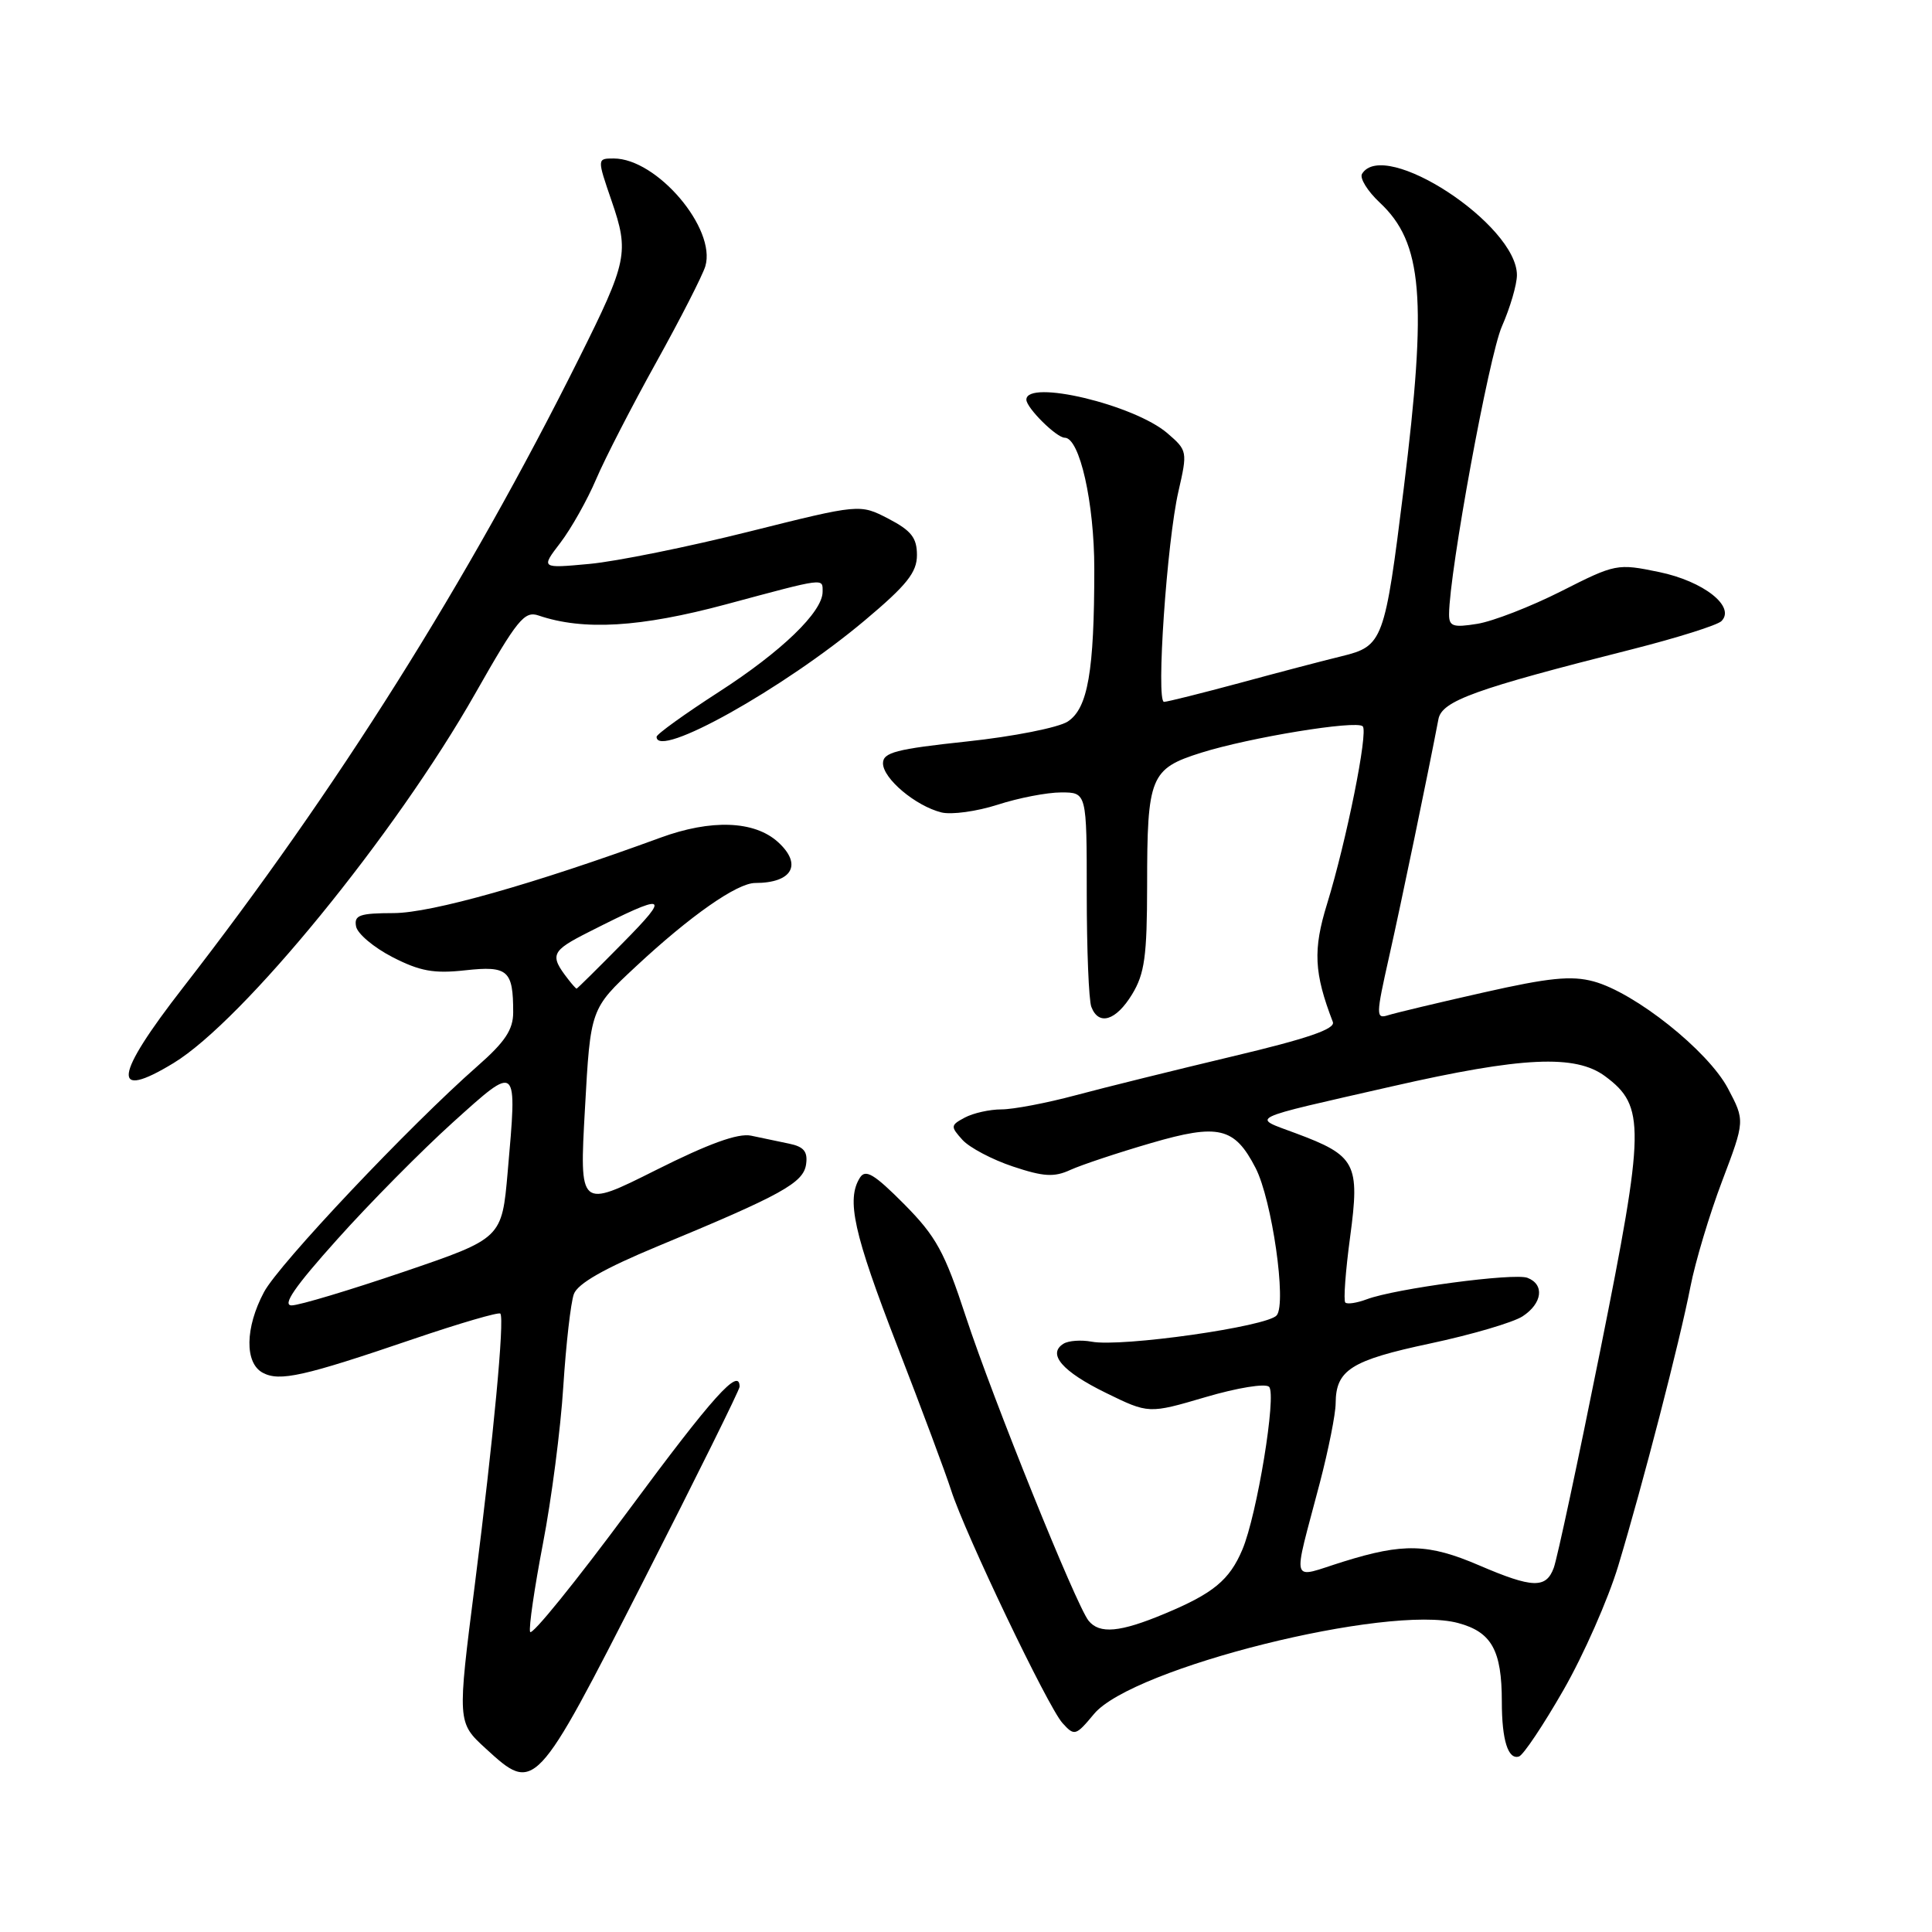<?xml version="1.0" encoding="UTF-8" standalone="no"?>
<!DOCTYPE svg PUBLIC "-//W3C//DTD SVG 1.1//EN" "http://www.w3.org/Graphics/SVG/1.1/DTD/svg11.dtd" >
<svg xmlns="http://www.w3.org/2000/svg" xmlns:xlink="http://www.w3.org/1999/xlink" version="1.1" viewBox="0 0 256 256">
 <g >
 <path fill="currentColor"
d=" M 85.25 209.50 C 92.26 195.75 98.00 184.16 98.00 183.75 C 98.00 181.08 94.46 185.02 83.28 200.14 C 76.30 209.57 70.44 216.82 70.24 216.23 C 70.05 215.65 70.82 210.40 71.94 204.55 C 73.07 198.71 74.29 189.33 74.64 183.71 C 75.00 178.10 75.63 172.58 76.04 171.47 C 76.55 170.08 80.08 168.07 87.14 165.14 C 103.58 158.33 106.46 156.74 106.81 154.28 C 107.05 152.60 106.52 151.94 104.56 151.54 C 103.15 151.24 100.88 150.77 99.51 150.48 C 97.79 150.13 93.91 151.53 86.90 155.05 C 76.77 160.13 76.77 160.13 77.51 146.90 C 78.24 133.67 78.24 133.67 84.23 128.09 C 91.47 121.34 97.67 117.00 100.07 117.00 C 104.99 117.00 106.36 114.54 103.08 111.57 C 99.95 108.74 94.24 108.53 87.50 111.00 C 70.72 117.15 57.18 120.97 52.18 120.99 C 47.65 121.00 46.90 121.26 47.18 122.75 C 47.35 123.71 49.52 125.54 52.00 126.82 C 55.64 128.69 57.49 129.03 61.64 128.57 C 67.31 127.95 68.00 128.56 68.00 134.14 C 68.00 136.44 66.92 138.06 63.25 141.28 C 54.31 149.13 36.95 167.50 34.98 171.21 C 32.47 175.92 32.40 180.61 34.82 181.90 C 37.05 183.09 40.21 182.39 54.73 177.44 C 60.90 175.34 66.11 173.82 66.30 174.06 C 66.87 174.80 65.39 190.50 62.93 209.87 C 60.59 228.23 60.59 228.23 64.35 231.68 C 70.86 237.65 70.94 237.57 85.25 209.50 Z  M 207.16 223.95 C 209.83 219.30 213.09 211.90 214.42 207.50 C 217.71 196.58 222.57 177.78 223.99 170.50 C 224.63 167.20 226.52 160.90 228.19 156.50 C 231.22 148.50 231.22 148.50 228.96 144.22 C 226.31 139.22 216.63 131.52 211.15 130.04 C 208.21 129.25 205.24 129.55 196.57 131.51 C 190.57 132.86 184.89 134.22 183.94 134.52 C 182.30 135.04 182.31 134.58 184.06 126.79 C 185.66 119.69 189.22 102.52 190.60 95.29 C 191.06 92.87 195.40 91.30 216.31 86.02 C 222.25 84.51 227.56 82.84 228.10 82.30 C 230.01 80.39 225.74 77.02 219.85 75.80 C 214.29 74.65 214.07 74.69 206.85 78.35 C 202.81 80.39 197.81 82.33 195.75 82.66 C 192.53 83.18 192.00 83.00 192.01 81.38 C 192.04 75.78 197.30 47.11 199.01 43.25 C 200.10 40.77 201.00 37.71 201.00 36.45 C 201.00 29.76 183.43 18.26 180.48 23.03 C 180.13 23.59 181.19 25.31 182.82 26.84 C 188.51 32.15 189.13 39.50 186.00 64.74 C 183.49 84.98 183.26 85.61 177.79 86.95 C 175.43 87.52 169.34 89.12 164.26 90.50 C 159.17 91.87 154.66 93.00 154.24 93.00 C 153.16 93.00 154.62 71.74 156.15 65.11 C 157.36 59.82 157.34 59.69 154.68 57.40 C 150.28 53.62 136.00 50.22 136.00 52.96 C 136.00 54.04 139.99 58.00 141.08 58.00 C 143.06 58.00 145.00 66.61 145.00 75.38 C 145.00 88.96 144.15 93.86 141.48 95.61 C 140.25 96.41 134.25 97.60 128.12 98.25 C 118.76 99.25 117.00 99.70 117.00 101.14 C 117.00 103.16 121.31 106.79 124.74 107.65 C 126.07 107.98 129.42 107.52 132.19 106.63 C 134.96 105.73 138.75 105.00 140.61 105.00 C 144.00 105.00 144.00 105.00 144.00 118.42 C 144.00 125.80 144.27 132.55 144.61 133.42 C 145.58 135.96 147.88 135.25 150.01 131.75 C 151.67 129.02 151.99 126.70 152.00 117.32 C 152.00 102.90 152.42 101.86 159.16 99.74 C 165.58 97.72 179.73 95.40 180.57 96.24 C 181.32 96.98 178.41 111.43 175.85 119.75 C 173.96 125.86 174.11 128.92 176.61 135.42 C 176.96 136.35 173.25 137.62 163.30 139.98 C 155.71 141.79 146.36 144.10 142.52 145.13 C 138.68 146.16 134.26 147.00 132.70 147.00 C 131.14 147.00 128.96 147.49 127.85 148.08 C 125.94 149.10 125.93 149.26 127.53 151.04 C 128.47 152.07 131.48 153.66 134.22 154.57 C 138.29 155.93 139.69 156.01 141.85 155.01 C 143.31 154.35 148.10 152.75 152.50 151.47 C 161.47 148.85 163.58 149.35 166.37 154.76 C 168.54 158.97 170.51 172.68 169.17 174.29 C 167.94 175.78 148.58 178.53 144.65 177.78 C 143.26 177.52 141.58 177.64 140.92 178.05 C 138.74 179.40 140.75 181.73 146.53 184.56 C 152.21 187.34 152.21 187.34 159.76 185.12 C 163.97 183.88 167.68 183.28 168.16 183.76 C 169.18 184.78 166.56 200.75 164.62 205.33 C 162.91 209.37 160.77 211.14 154.31 213.83 C 148.41 216.30 145.69 216.55 144.24 214.75 C 142.60 212.72 131.55 185.33 127.99 174.50 C 125.16 165.86 124.04 163.83 119.79 159.54 C 115.84 155.57 114.69 154.88 113.95 156.04 C 112.12 158.94 113.10 163.39 118.88 178.31 C 122.12 186.67 125.33 195.27 126.02 197.44 C 127.86 203.19 138.85 226.17 140.78 228.31 C 142.37 230.07 142.54 230.02 144.97 227.10 C 150.06 221.00 183.89 212.55 193.21 215.06 C 197.65 216.25 199.00 218.68 199.00 225.48 C 199.00 230.58 199.83 233.22 201.28 232.74 C 201.85 232.55 204.50 228.59 207.16 223.95 Z  M 23.00 140.86 C 32.22 135.25 52.38 110.56 62.98 91.88 C 68.55 82.07 69.49 80.91 71.37 81.56 C 77.30 83.58 84.85 83.13 96.20 80.08 C 109.48 76.51 109.00 76.57 109.00 78.42 C 109.00 81.08 103.56 86.33 95.26 91.68 C 90.72 94.61 87.00 97.29 87.00 97.63 C 87.00 100.65 103.82 91.25 114.56 82.23 C 120.16 77.53 121.50 75.85 121.50 73.55 C 121.50 71.26 120.75 70.31 117.72 68.73 C 113.93 66.77 113.93 66.77 99.26 70.44 C 91.20 72.46 81.68 74.39 78.12 74.72 C 71.65 75.32 71.65 75.32 74.26 71.91 C 75.69 70.03 77.82 66.25 78.99 63.50 C 80.16 60.75 83.75 53.78 86.96 48.00 C 90.17 42.22 93.09 36.50 93.46 35.28 C 94.94 30.29 87.05 21.00 81.32 21.00 C 79.11 21.00 79.11 21.00 81.04 26.62 C 83.39 33.44 83.14 34.63 76.74 47.45 C 61.96 77.09 44.60 104.67 24.26 130.85 C 15.09 142.64 14.68 145.92 23.00 140.86 Z  M 44.66 164.25 C 48.97 159.43 55.88 152.45 60.00 148.73 C 68.67 140.92 68.54 140.80 67.27 155.30 C 66.50 164.09 66.50 164.09 53.50 168.52 C 46.35 170.95 39.67 172.96 38.66 172.97 C 37.34 172.99 39.04 170.51 44.66 164.25 Z  M 75.28 129.75 C 72.79 126.54 73.02 126.02 78.03 123.49 C 88.40 118.23 88.97 118.42 82.53 124.94 C 79.25 128.27 76.49 131.00 76.40 131.00 C 76.32 131.00 75.81 130.44 75.28 129.75 Z  M 196.00 207.42 C 189.27 204.53 185.97 204.44 177.99 206.93 C 170.84 209.15 171.23 210.44 174.88 196.50 C 176.03 192.10 176.98 187.35 176.98 185.94 C 177.01 181.52 179.02 180.25 189.50 178.02 C 195.00 176.85 200.51 175.23 201.75 174.42 C 204.37 172.71 204.69 170.20 202.40 169.32 C 200.63 168.64 184.89 170.74 181.11 172.16 C 179.80 172.65 178.51 172.85 178.26 172.59 C 178.00 172.33 178.29 168.42 178.90 163.89 C 180.21 154.16 179.67 153.13 171.66 150.15 C 165.80 147.96 164.85 148.42 184.50 143.94 C 201.70 140.02 208.76 139.69 212.69 142.61 C 218.03 146.57 217.98 149.36 212.06 178.86 C 209.12 193.51 206.34 206.51 205.88 207.75 C 204.86 210.51 203.08 210.46 196.00 207.42 Z "/>
</g>
</svg>